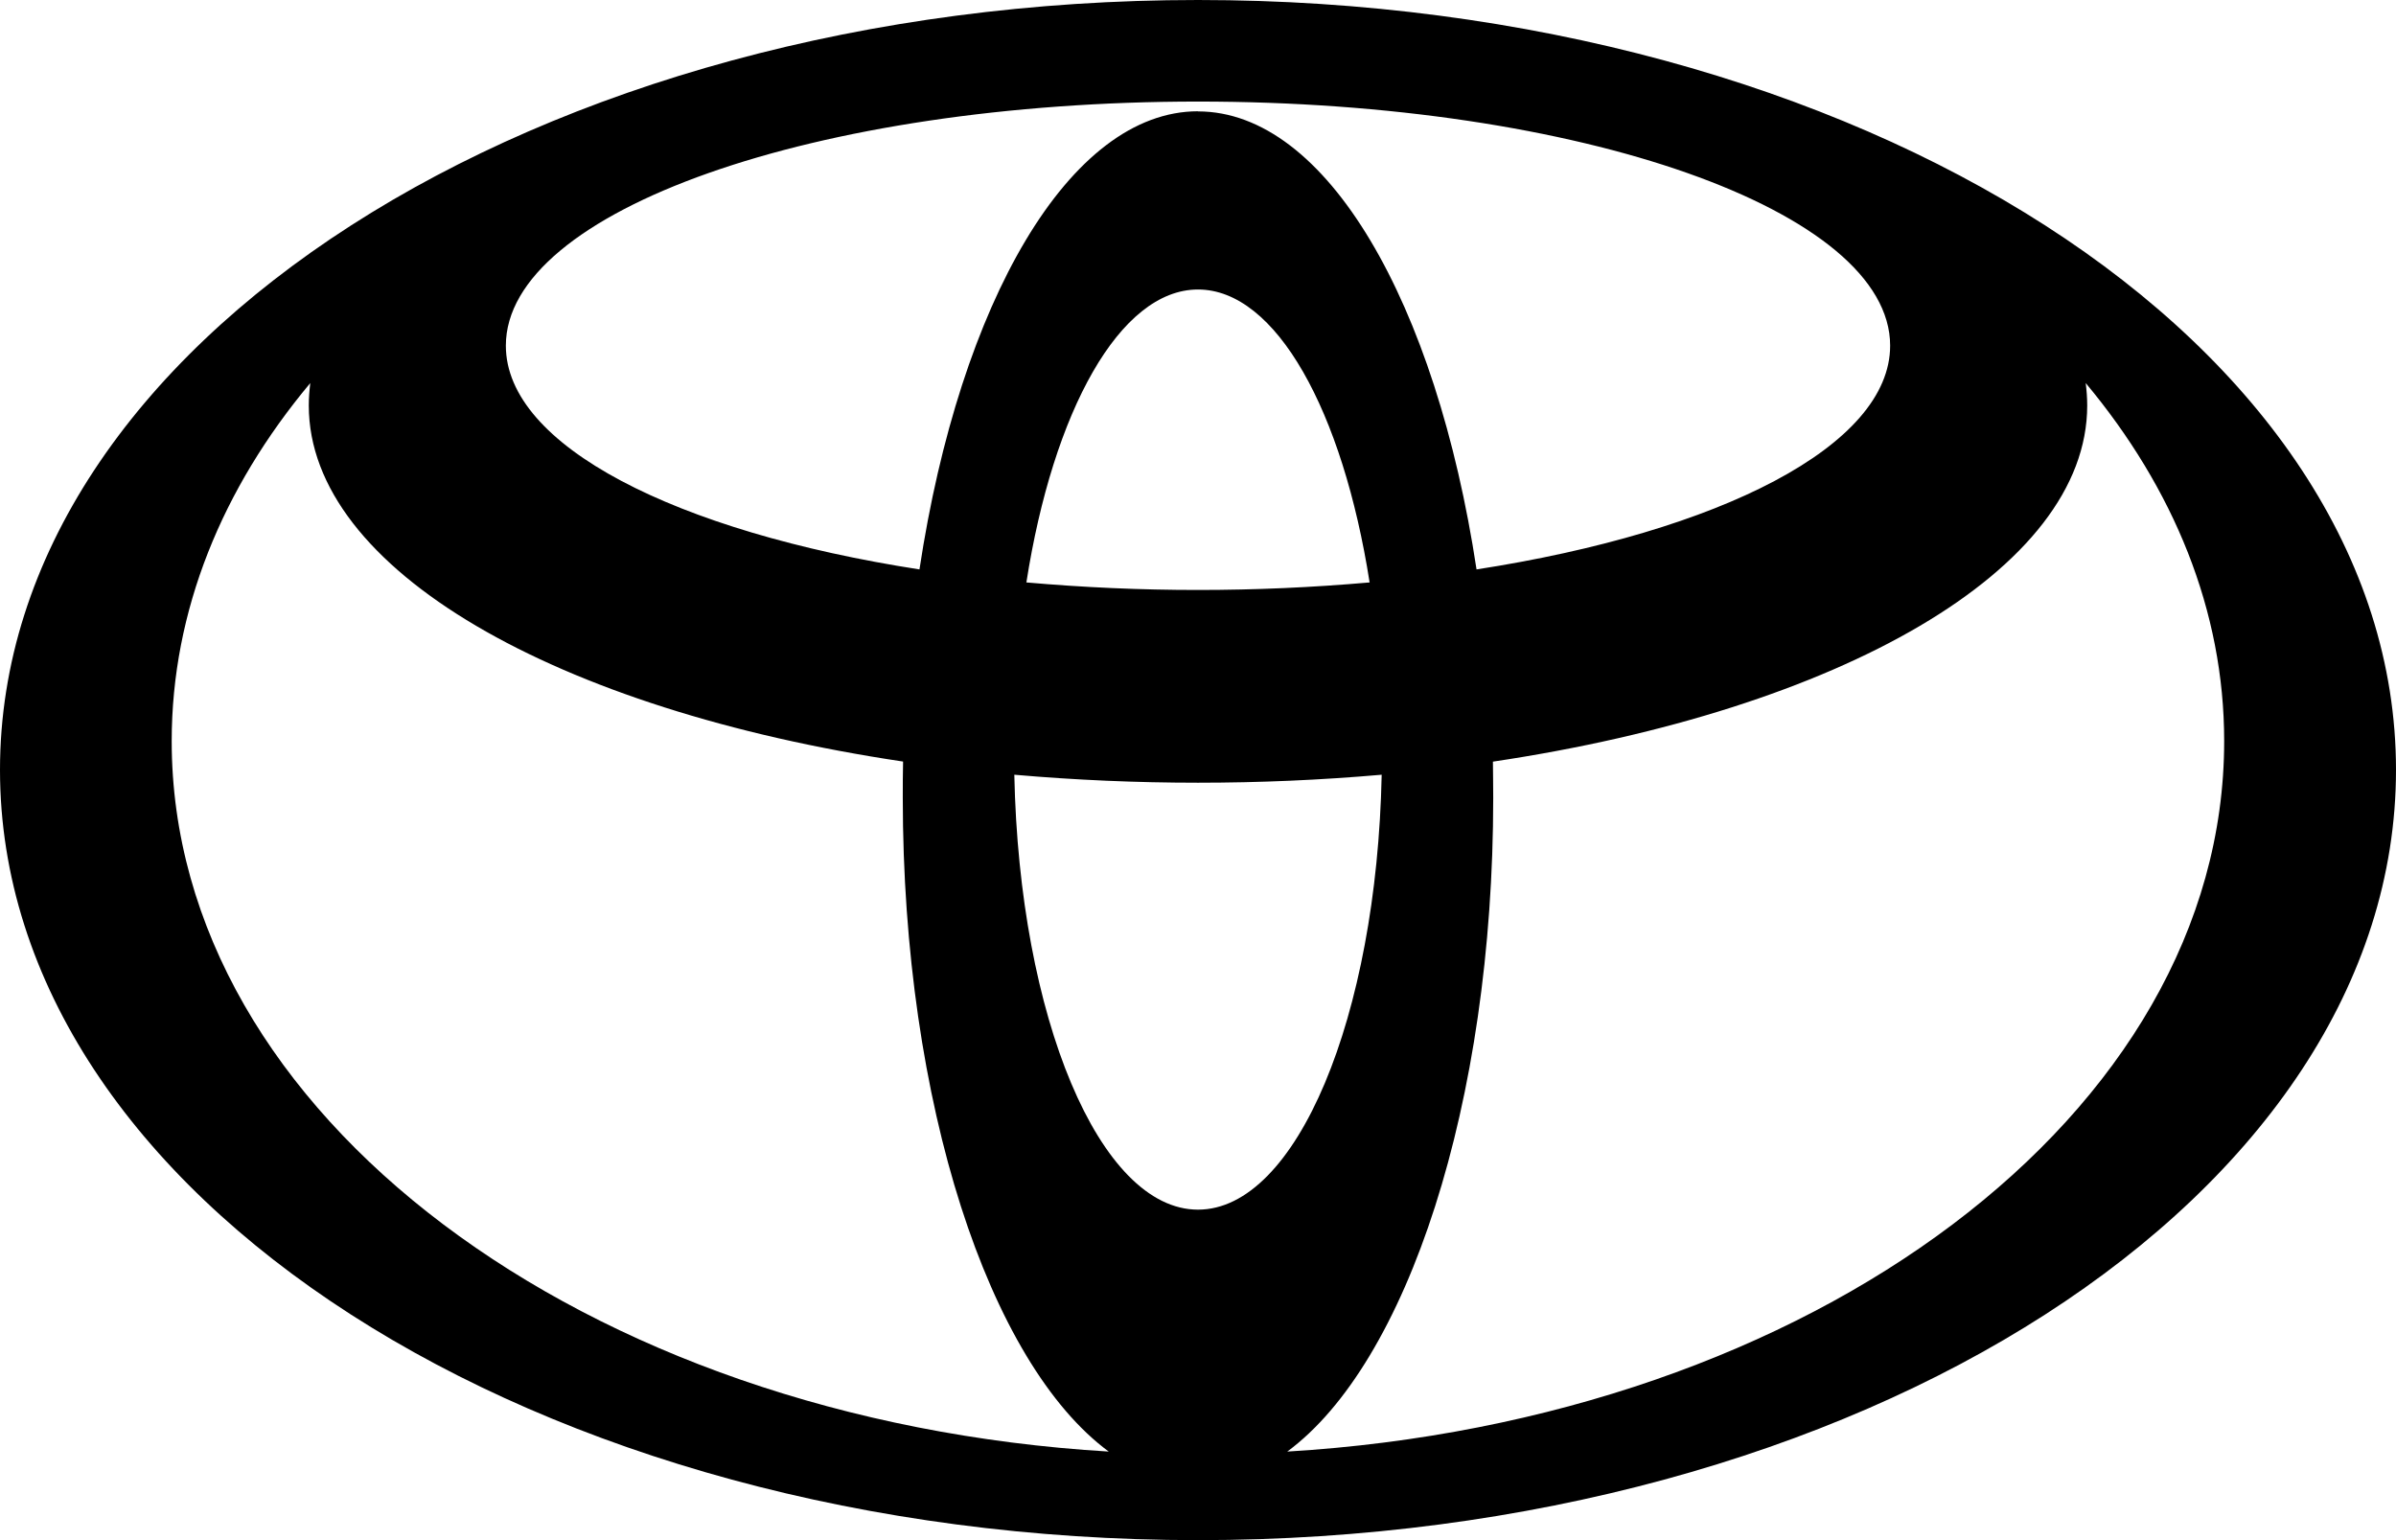 <svg width="56" height="36" viewBox="0 0 56 36" fill="none" xmlns="http://www.w3.org/2000/svg">
<path id="Vector" d="M28 0C12.537 0 0 8.059 0 17.995C0 27.939 12.537 36 28 36C43.463 36 56 27.941 56 17.995C56 8.049 43.463 0 28 0ZM28 28.275C25.699 28.275 23.823 23.773 23.707 18.109C26.563 18.358 29.437 18.358 32.293 18.109C32.177 23.77 30.301 28.275 28 28.275ZM23.989 13.614C24.614 9.61 26.175 6.767 28 6.767C29.825 6.767 31.383 9.61 32.011 13.614C29.342 13.849 26.658 13.849 23.989 13.614ZM28 2.601C24.997 2.601 22.435 7.071 21.49 13.31C15.797 12.429 11.823 10.416 11.823 8.08C11.823 4.927 19.066 2.374 28 2.374C36.937 2.374 44.177 4.929 44.177 8.08C44.177 10.416 40.203 12.429 34.51 13.31C33.565 7.073 31.003 2.604 28 2.604V2.601ZM4.013 17.323C4.013 14.274 5.196 11.411 7.252 8.954C7.231 9.125 7.217 9.301 7.217 9.478C7.217 13.319 13.015 16.595 21.107 17.801C21.1 18.079 21.1 18.362 21.1 18.645C21.1 25.808 23.121 31.871 25.914 33.93C13.641 33.195 4.013 26.04 4.013 17.323ZM30.086 33.93C32.879 31.871 34.9 25.806 34.9 18.645C34.9 18.359 34.895 18.081 34.893 17.803C42.98 16.597 48.783 13.324 48.783 9.478C48.783 9.301 48.769 9.125 48.748 8.954C50.804 11.418 51.984 14.274 51.984 17.323C51.984 26.04 42.359 33.195 30.086 33.93Z" fill="black"/>
</svg>
